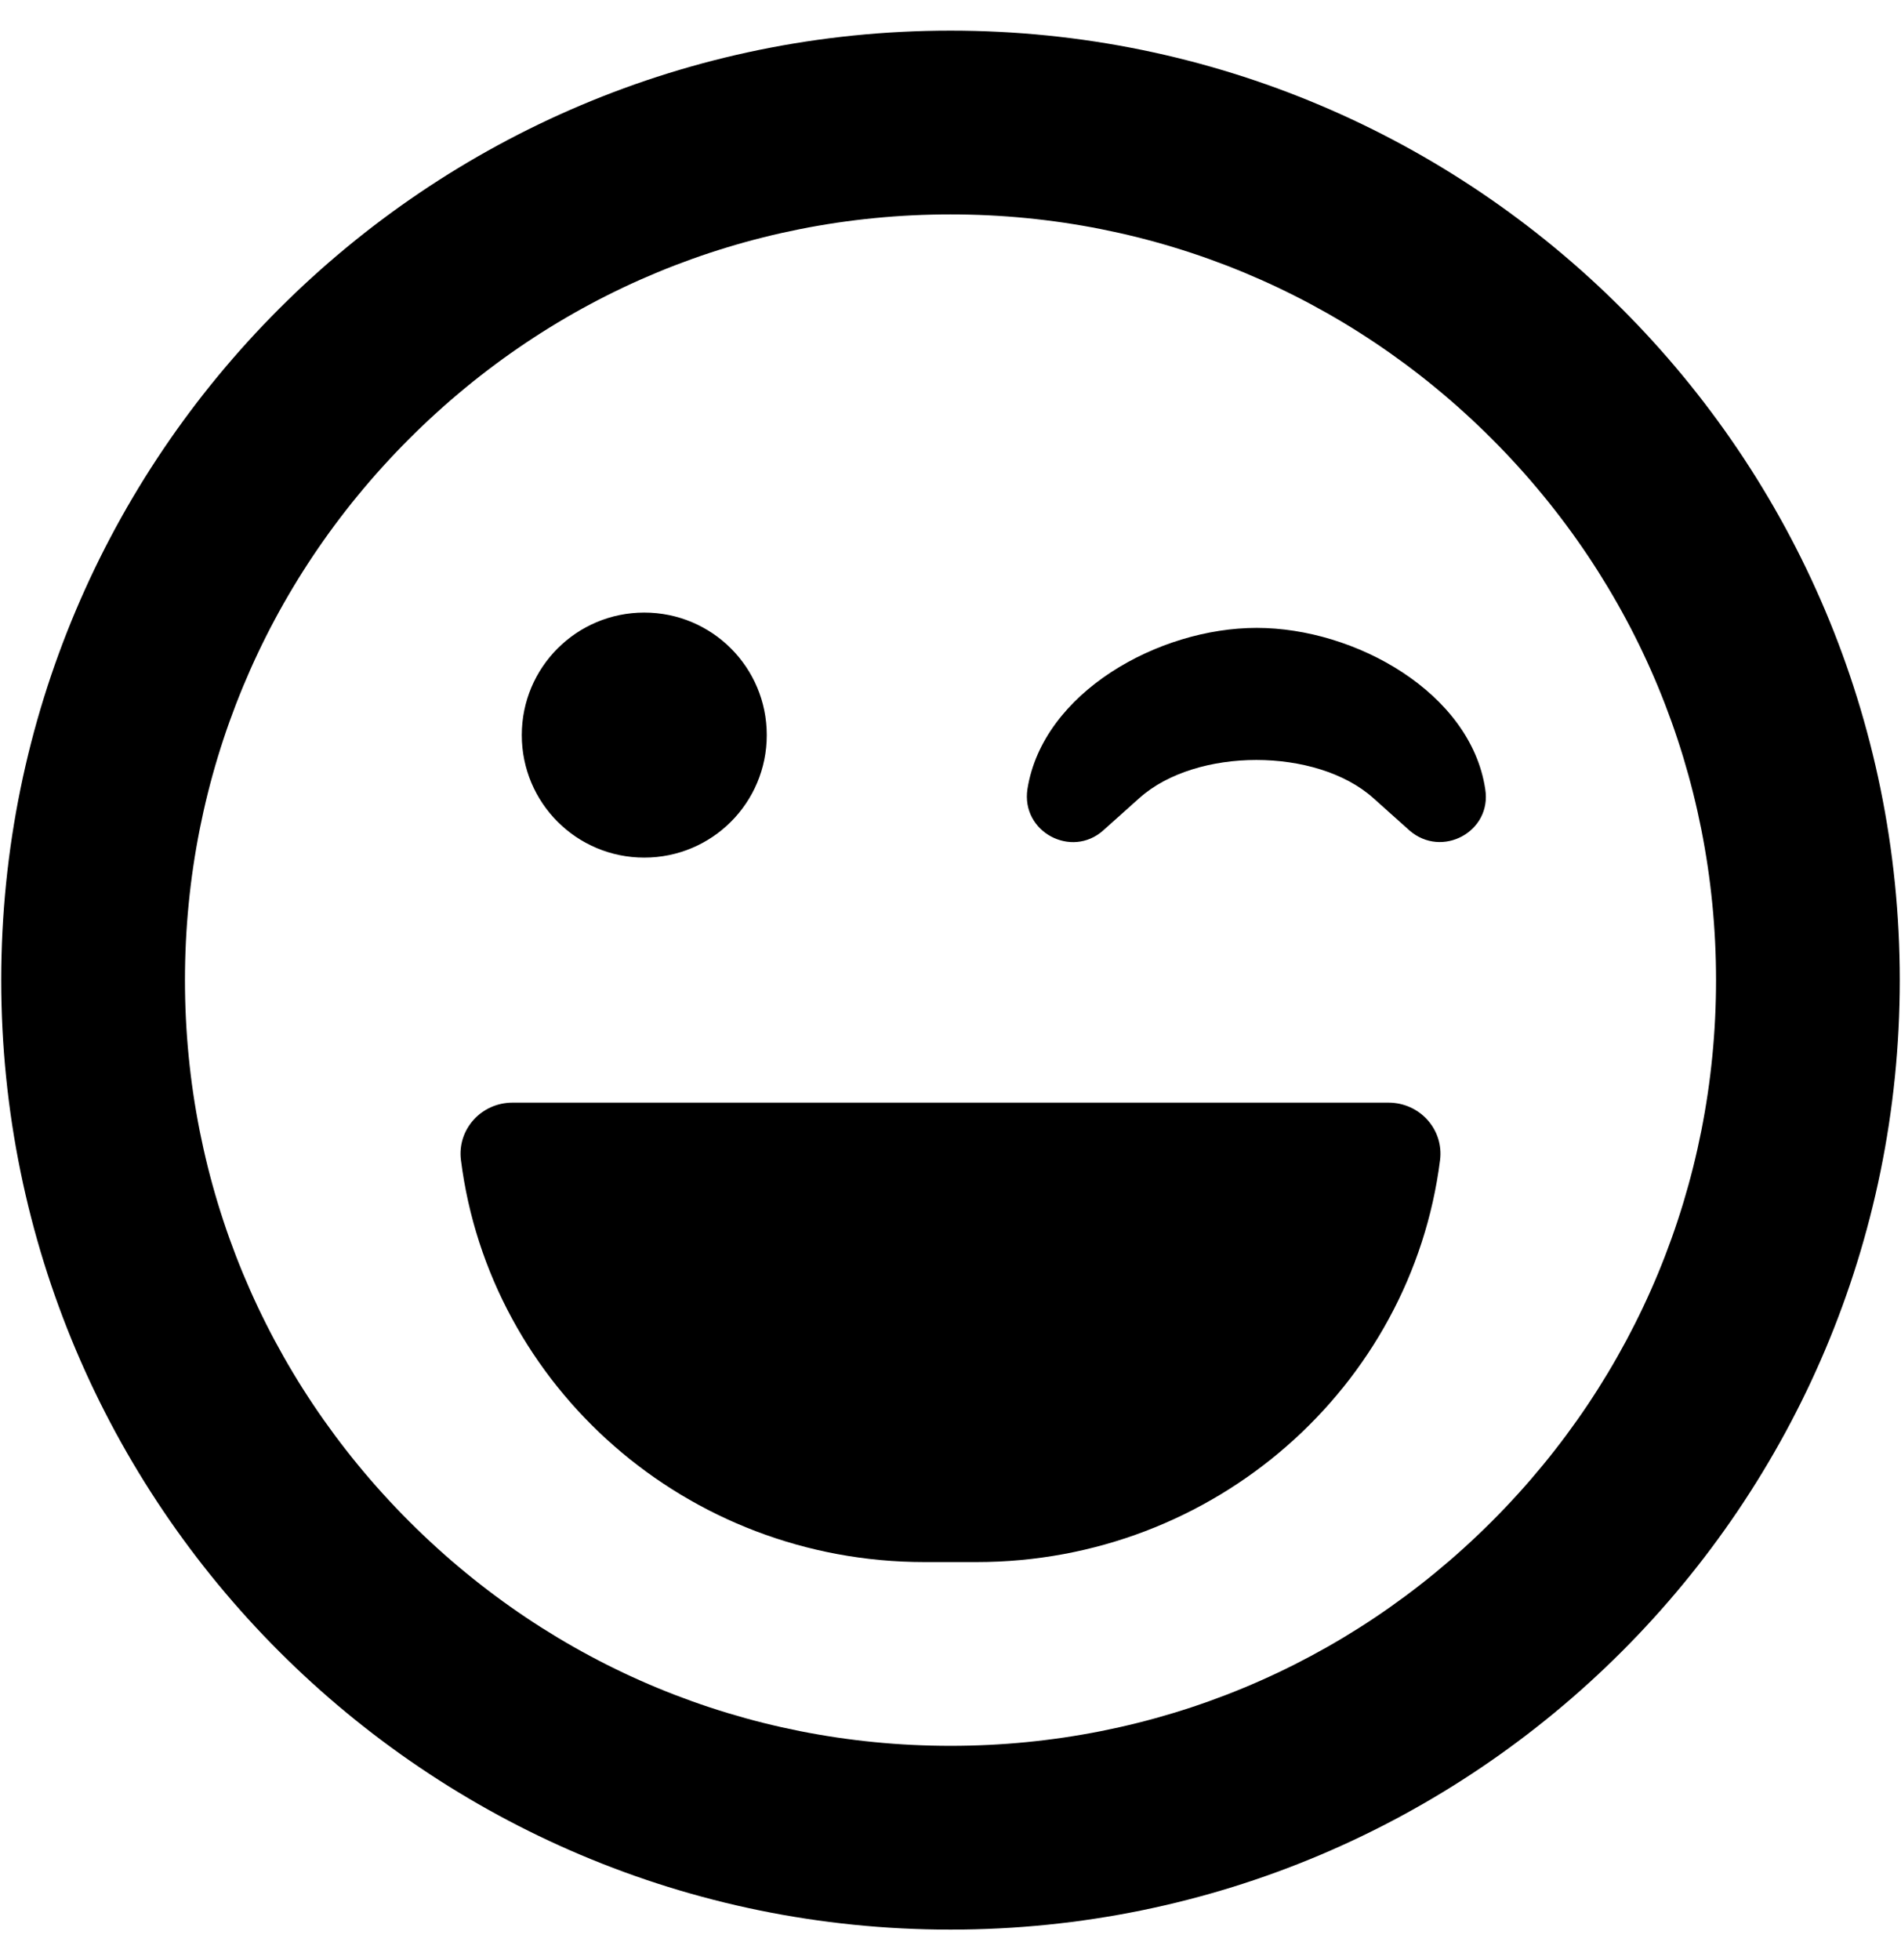 <svg xmlns="http://www.w3.org/2000/svg" width="0.97em" height="1em" viewBox="0 0 496 512"><path fill="currentColor" d="M248 8C111 8 0 119 0 256s111 248 248 248s248-111 248-248S385 8 248 8m141.4 389.4c-37.8 37.8-88 58.6-141.4 58.6s-103.6-20.8-141.4-58.6S48 309.4 48 256s20.8-103.6 58.6-141.4S194.6 56 248 56s103.6 20.8 141.4 58.6S448 202.6 448 256s-20.8 103.6-58.6 141.4M328 164c-25.7 0-55.9 16.9-59.9 42.1c-1.7 11.2 11.5 18.2 19.8 10.8l9.5-8.5c14.8-13.2 46.2-13.2 61 0l9.5 8.5c8.5 7.4 21.6.3 19.8-10.8c-3.8-25.2-34-42.1-59.7-42.1m-160 60c17.7 0 32-14.3 32-32s-14.3-32-32-32s-32 14.3-32 32s14.3 32 32 32m194.4 64H133.6c-8.2 0-14.5 7-13.5 15c7.5 59.2 58.9 105 121.1 105h13.6c62.2 0 113.6-45.8 121.1-105c1-8-5.3-15-13.5-15"/></svg>